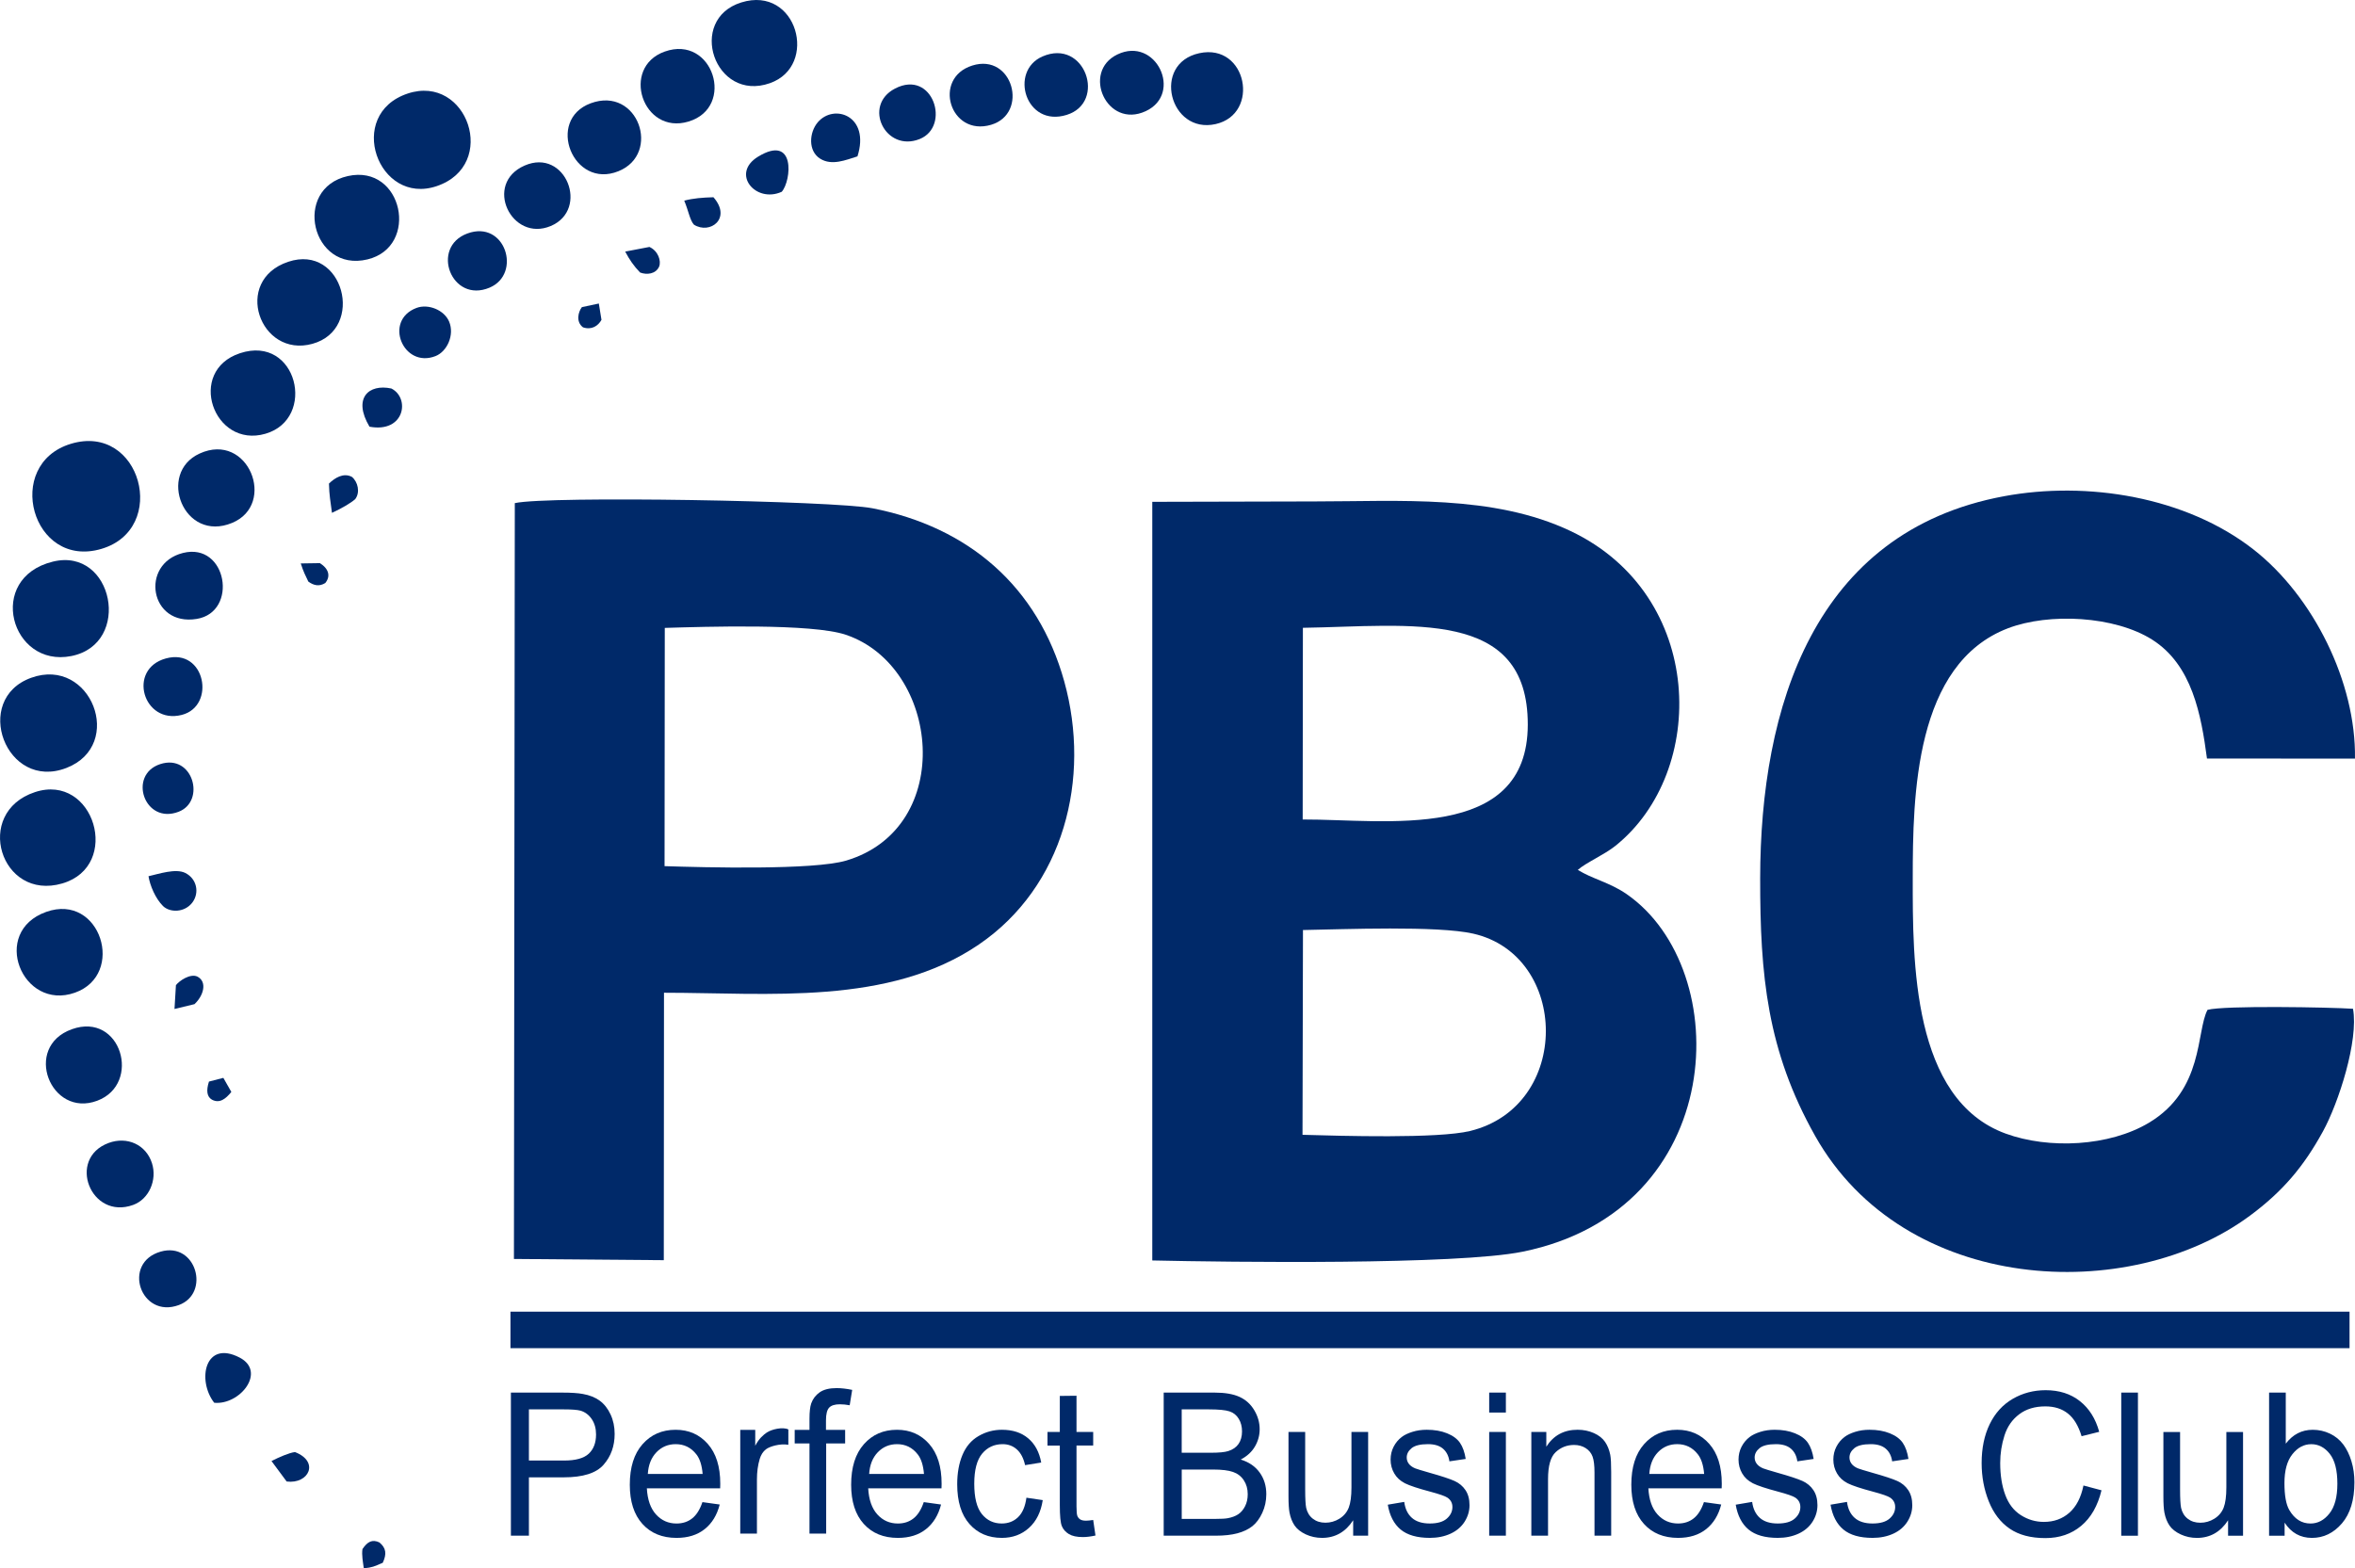 <?xml version="1.0" encoding="UTF-8"?>
<!DOCTYPE svg PUBLIC "-//W3C//DTD SVG 1.1//EN" "http://www.w3.org/Graphics/SVG/1.1/DTD/svg11.dtd">
<!-- Creator: CorelDRAW 2020 (64-Bit) -->
<svg xmlns="http://www.w3.org/2000/svg" xml:space="preserve" width="158.232mm" height="105.402mm" version="1.1" style="shape-rendering:geometricPrecision; text-rendering:geometricPrecision; image-rendering:optimizeQuality; fill-rule:evenodd; clip-rule:evenodd"
viewBox="0 0 1675.3 1115.96"
 xmlns:xlink="http://www.w3.org/1999/xlink"
 xmlns:xodm="http://www.corel.com/coreldraw/odm/2003">
 <defs>
  <style type="text/css">
   <![CDATA[
    .fil1 {fill:#002969}
    .fil0 {fill:#002969;fill-rule:nonzero}
   ]]>
  </style>
 </defs>
 <g id="Слой_x0020_1">
  <g id="_2145830107248">
   <path class="fil0" d="M363.44 1092.76l0 -101.82 36.48 0c6.41,0 11.31,0.33 14.71,0.97 4.75,0.83 8.73,2.42 11.94,4.74 3.22,2.35 5.8,5.62 7.76,9.81 1.96,4.19 2.92,8.82 2.92,13.87 0,8.63 -2.61,15.95 -7.85,21.92 -5.22,6 -14.68,8.98 -28.36,8.98l-24.78 0 0 41.52 -12.82 0zm12.82 -53.47l24.96 0c8.28,0 14.12,-1.61 17.61,-4.86 3.46,-3.25 5.19,-7.8 5.19,-13.7 0,-4.24 -1.01,-7.89 -3.06,-10.93 -2.05,-3.03 -4.74,-5.05 -8.07,-6.02 -2.16,-0.59 -6.14,-0.9 -11.92,-0.9l-24.71 0 0 36.41z"/>
   <path class="fil0" d="M499.71 1068.87l12.28 1.71c-1.91,7.51 -5.49,13.37 -10.71,17.52 -5.22,4.15 -11.87,6.23 -19.99,6.23 -10.21,0 -18.3,-3.32 -24.29,-9.95 -5.98,-6.61 -8.97,-15.93 -8.97,-27.9 0,-12.37 3.01,-21.99 9.06,-28.82 6.05,-6.85 13.9,-10.26 23.54,-10.26 9.33,0 16.95,3.34 22.87,10.05 5.91,6.71 8.88,16.14 8.88,28.3 0,0.73 -0.02,1.85 -0.07,3.32l-52.15 0c0.45,8.08 2.61,14.29 6.52,18.58 3.89,4.29 8.77,6.45 14.59,6.45 4.34,0 8.05,-1.21 11.11,-3.63 3.08,-2.42 5.51,-6.28 7.31,-11.59zm-38.86 -20.05l38.99 0c-0.52,-6.21 -2.02,-10.86 -4.48,-13.96 -3.76,-4.81 -8.66,-7.23 -14.66,-7.23 -5.44,0 -10.01,1.92 -13.72,5.76 -3.69,3.84 -5.73,8.98 -6.14,15.43z"/>
   <path class="fil0" d="M526.6 1091.27l0 -73.81 10.66 0 0 11.31c2.72,-5.24 5.87,-7.81 8.22,-9.41 3.42,-2.33 11.42,-4.17 15.34,-2.21l-0.01 10.93c-5.98,-1.07 -13.47,1.24 -15.97,3.23 -2.05,1.64 -3.51,3.91 -4.39,6.83 -1.33,4.43 -1.98,9.29 -1.98,14.58l0 38.56 -11.87 0z"/>
   <path class="fil0" d="M575.85 1091.27l0 -64.14 -10.52 0 0 -9.67 10.52 0 0 -7.82c0,-4.95 0.41,-8.63 1.24,-11.02 1.15,-3.22 3.13,-5.85 6,-7.87 2.86,-2.01 6.88,-3.01 12.05,-3.01 3.35,0 7.04,0.43 11.09,1.26l-1.78 10.95c-2.47,-0.45 -4.79,-0.69 -6.99,-0.69 -3.6,0 -6.14,0.81 -7.65,2.42 -1.48,1.61 -2.23,4.62 -2.23,9.03l0 6.75 13.63 0 0 9.67 -13.49 0 0 64.14 -11.87 0z"/>
   <path class="fil0" d="M657.17 1068.87l12.28 1.71c-1.91,7.51 -5.49,13.37 -10.71,17.52 -5.22,4.15 -11.87,6.23 -19.99,6.23 -10.21,0 -18.3,-3.32 -24.29,-9.95 -5.98,-6.61 -8.97,-15.93 -8.97,-27.9 0,-12.37 3.01,-21.99 9.06,-28.82 6.05,-6.85 13.9,-10.26 23.54,-10.26 9.33,0 16.95,3.34 22.87,10.05 5.91,6.71 8.88,16.14 8.88,28.3 0,0.73 -0.02,1.85 -0.07,3.32l-52.15 0c0.45,8.08 2.61,14.29 6.52,18.58 3.89,4.29 8.77,6.45 14.59,6.45 4.34,0 8.05,-1.21 11.11,-3.63 3.08,-2.42 5.51,-6.28 7.31,-11.59zm-38.86 -20.05l38.99 0c-0.52,-6.21 -2.02,-10.86 -4.48,-13.96 -3.76,-4.81 -8.66,-7.23 -14.66,-7.23 -5.44,0 -10.01,1.92 -13.72,5.76 -3.69,3.84 -5.73,8.98 -6.14,15.43z"/>
   <path class="fil0" d="M730.19 1065.74l11.6 1.71c-1.28,8.41 -4.52,14.98 -9.76,19.74 -5.24,4.76 -11.69,7.13 -19.32,7.13 -9.56,0 -17.25,-3.29 -23.05,-9.88 -5.82,-6.59 -8.72,-16.02 -8.72,-28.3 0,-7.96 1.26,-14.91 3.75,-20.88 2.5,-5.95 6.3,-10.43 11.42,-13.39 5.11,-2.99 10.66,-4.48 16.68,-4.48 7.58,0 13.81,2.01 18.62,6.07 4.83,4.05 7.94,9.81 9.29,17.25l-11.47 1.85c-1.1,-4.95 -3.04,-8.67 -5.85,-11.19 -2.79,-2.49 -6.16,-3.74 -10.12,-3.74 -5.98,0 -10.84,2.25 -14.59,6.75 -3.73,4.53 -5.6,11.64 -5.6,21.4 0,9.91 1.8,17.09 5.4,21.57 3.62,4.48 8.32,6.73 14.1,6.73 4.68,0 8.57,-1.49 11.67,-4.5 3.12,-2.99 5.1,-7.61 5.94,-13.84z"/>
   <path class="fil0" d="M777.68 1081.6l1.62 11.04c-3.33,0.73 -6.32,1.11 -8.93,1.11 -4.3,0 -7.62,-0.71 -10.01,-2.16 -2.36,-1.45 -4.03,-3.32 -4.99,-5.66 -0.97,-2.35 -1.44,-7.28 -1.44,-14.79l0 -42.52 -8.77 0 0 -9.67 8.77 0 0 -25.64 11.87 -0.13 0 25.76 11.87 0 0 9.67 -11.87 0 0 43.23c0,3.58 0.2,5.88 0.63,6.9 0.41,1.02 1.08,1.83 2.02,2.44 0.94,0.59 2.29,0.9 4.05,0.9 1.3,0 3.04,-0.17 5.17,-0.5z"/>
   <path class="fil0" d="M827.83 1092.76l0 -101.82 36.25 0c7.38,0 13.29,1.02 17.76,3.08 4.45,2.06 7.94,5.24 10.46,9.53 2.54,4.27 3.8,8.75 3.8,13.44 0,4.34 -1.12,8.44 -3.35,12.28 -2.23,3.84 -5.6,6.94 -10.12,9.31 5.85,1.8 10.34,4.88 13.47,9.24 3.15,4.34 4.72,9.48 4.72,15.41 0,4.79 -0.97,9.22 -2.88,13.32 -1.91,4.1 -4.27,7.25 -7.08,9.48 -2.81,2.2 -6.34,3.89 -10.57,5.02 -4.25,1.14 -9.45,1.71 -15.61,1.71l-36.86 0zm12.82 -59.02l20.89 0c5.67,0 9.74,-0.4 12.19,-1.18 3.26,-1.02 5.71,-2.73 7.35,-5.1 1.64,-2.37 2.47,-5.33 2.47,-8.91 0,-3.39 -0.76,-6.38 -2.32,-8.94 -1.53,-2.58 -3.73,-4.36 -6.59,-5.31 -2.86,-0.95 -7.76,-1.42 -14.68,-1.42l-19.32 0 0 30.86zm0 47.07l24.06 0c4.14,0 7.04,-0.17 8.73,-0.5 2.92,-0.54 5.4,-1.47 7.38,-2.77 1.98,-1.3 3.6,-3.2 4.88,-5.69 1.28,-2.49 1.91,-5.36 1.91,-8.6 0,-3.82 -0.92,-7.11 -2.79,-9.93 -1.84,-2.82 -4.41,-4.79 -7.69,-5.92 -3.26,-1.14 -7.98,-1.71 -14.12,-1.71l-22.35 0 0 35.13zm121.97 11.94l0 -10.97c-5.44,8.37 -12.82,12.54 -22.15,12.54 -4.12,0 -7.96,-0.83 -11.54,-2.49 -3.58,-1.68 -6.23,-3.77 -7.96,-6.28 -1.73,-2.54 -2.95,-5.62 -3.64,-9.27 -0.47,-2.46 -0.72,-6.35 -0.72,-11.66l0 -45.67 11.87 0 0 40.84c0,6.52 0.25,10.93 0.72,13.18 0.74,3.29 2.32,5.85 4.75,7.73 2.41,1.87 5.37,2.82 8.93,2.82 3.55,0 6.88,-0.95 9.98,-2.87 3.1,-1.92 5.31,-4.55 6.61,-7.85 1.28,-3.29 1.93,-8.11 1.93,-14.39l0 -39.46 11.87 0 0 73.81 -10.66 0zm24.58 -22.04l11.74 -1.99c0.65,4.95 2.5,8.75 5.51,11.4 3.01,2.63 7.24,3.96 12.64,3.96 5.46,0 9.51,-1.16 12.17,-3.51 2.63,-2.32 3.96,-5.07 3.96,-8.22 0,-2.82 -1.19,-5.05 -3.55,-6.66 -1.66,-1.11 -5.71,-2.51 -12.14,-4.24 -8.68,-2.3 -14.68,-4.29 -18.06,-5.97 -3.35,-1.71 -5.89,-4.03 -7.62,-7.02 -1.73,-2.96 -2.61,-6.26 -2.61,-9.86 0,-3.29 0.72,-6.33 2.14,-9.12 1.44,-2.8 3.37,-5.12 5.82,-6.97 1.84,-1.42 4.36,-2.63 7.53,-3.63 3.19,-1 6.59,-1.49 10.23,-1.49 5.49,0 10.3,0.83 14.44,2.51 4.16,1.66 7.22,3.93 9.2,6.78 1.96,2.87 3.33,6.68 4.07,11.47l-11.6 1.71c-0.52,-3.84 -2.05,-6.85 -4.56,-9.01 -2.52,-2.16 -6.07,-3.22 -10.68,-3.22 -5.42,0 -9.31,0.95 -11.63,2.84 -2.32,1.9 -3.49,4.12 -3.49,6.66 0,1.61 0.47,3.08 1.44,4.39 0.97,1.33 2.47,2.44 4.54,3.32 1.19,0.47 4.65,1.54 10.46,3.2 8.37,2.35 14.21,4.29 17.54,5.78 3.33,1.49 5.94,3.7 7.83,6.54 1.91,2.87 2.86,6.42 2.86,10.69 0,4.15 -1.15,8.06 -3.46,11.73 -2.32,3.67 -5.64,6.52 -9.98,8.53 -4.36,2.01 -9.29,3.01 -14.77,3.01 -9.08,0 -16.03,-1.99 -20.8,-5.95 -4.77,-3.98 -7.8,-9.86 -9.13,-17.66zm72.18 -65.56l0 -14.22 11.87 0 0 14.22 -11.87 0zm0 87.6l0 -73.81 11.87 0 0 73.81 -11.87 0zm29.98 0l0 -73.81 10.66 0 0 10.48c5.13,-8.03 12.55,-12.04 22.24,-12.04 4.23,0 8.1,0.81 11.63,2.39 3.53,1.59 6.18,3.7 7.94,6.28 1.75,2.58 2.99,5.66 3.69,9.22 0.43,2.32 0.65,6.38 0.65,12.16l0 45.32 -11.87 0 0 -44.84c0,-5.1 -0.45,-8.91 -1.37,-11.42 -0.92,-2.51 -2.56,-4.53 -4.9,-6.04 -2.34,-1.49 -5.11,-2.25 -8.25,-2.25 -5.04,0 -9.38,1.68 -13.04,5.07 -3.67,3.36 -5.49,9.79 -5.49,19.22l0 40.27 -11.87 0zm122.8 -23.89l12.28 1.71c-1.91,7.51 -5.49,13.37 -10.7,17.52 -5.22,4.15 -11.87,6.23 -19.99,6.23 -10.21,0 -18.3,-3.32 -24.29,-9.95 -5.98,-6.61 -8.97,-15.93 -8.97,-27.9 0,-12.37 3.01,-21.99 9.06,-28.82 6.05,-6.85 13.9,-10.26 23.54,-10.26 9.33,0 16.96,3.34 22.87,10.05 5.91,6.71 8.88,16.14 8.88,28.3 0,0.73 -0.02,1.85 -0.07,3.32l-52.15 0c0.45,8.08 2.61,14.29 6.52,18.58 3.89,4.29 8.77,6.45 14.59,6.45 4.34,0 8.05,-1.21 11.11,-3.63 3.08,-2.42 5.51,-6.28 7.31,-11.59zm-38.86 -20.05l38.99 0c-0.52,-6.21 -2.02,-10.86 -4.48,-13.96 -3.76,-4.81 -8.66,-7.23 -14.66,-7.23 -5.44,0 -10.01,1.92 -13.72,5.76 -3.69,3.84 -5.73,8.98 -6.14,15.43zm61.41 21.9l11.74 -1.99c0.65,4.95 2.5,8.75 5.51,11.4 3.01,2.63 7.24,3.96 12.64,3.96 5.46,0 9.51,-1.16 12.17,-3.51 2.63,-2.32 3.96,-5.07 3.96,-8.22 0,-2.82 -1.19,-5.05 -3.55,-6.66 -1.66,-1.11 -5.71,-2.51 -12.14,-4.24 -8.68,-2.3 -14.68,-4.29 -18.06,-5.97 -3.35,-1.71 -5.89,-4.03 -7.62,-7.02 -1.73,-2.96 -2.61,-6.26 -2.61,-9.86 0,-3.29 0.72,-6.33 2.14,-9.12 1.44,-2.8 3.37,-5.12 5.82,-6.97 1.84,-1.42 4.36,-2.63 7.53,-3.63 3.19,-1 6.59,-1.49 10.23,-1.49 5.49,0 10.3,0.83 14.44,2.51 4.16,1.66 7.22,3.93 9.2,6.78 1.96,2.87 3.33,6.68 4.07,11.47l-11.6 1.71c-0.52,-3.84 -2.05,-6.85 -4.56,-9.01 -2.52,-2.16 -6.07,-3.22 -10.68,-3.22 -5.42,0 -9.31,0.95 -11.63,2.84 -2.32,1.9 -3.49,4.12 -3.49,6.66 0,1.61 0.47,3.08 1.44,4.39 0.97,1.33 2.47,2.44 4.54,3.32 1.19,0.47 4.66,1.54 10.46,3.2 8.37,2.35 14.21,4.29 17.54,5.78 3.33,1.49 5.94,3.7 7.83,6.54 1.91,2.87 2.86,6.42 2.86,10.69 0,4.15 -1.15,8.06 -3.46,11.73 -2.32,3.67 -5.65,6.52 -9.98,8.53 -4.36,2.01 -9.29,3.01 -14.77,3.01 -9.09,0 -16.03,-1.99 -20.8,-5.95 -4.77,-3.98 -7.8,-9.86 -9.13,-17.66zm67.46 0l11.74 -1.99c0.65,4.95 2.5,8.75 5.51,11.4 3.01,2.63 7.24,3.96 12.64,3.96 5.46,0 9.51,-1.16 12.17,-3.51 2.63,-2.32 3.96,-5.07 3.96,-8.22 0,-2.82 -1.19,-5.05 -3.55,-6.66 -1.66,-1.11 -5.71,-2.51 -12.14,-4.24 -8.68,-2.3 -14.68,-4.29 -18.06,-5.97 -3.35,-1.71 -5.89,-4.03 -7.62,-7.02 -1.73,-2.96 -2.61,-6.26 -2.61,-9.86 0,-3.29 0.72,-6.33 2.14,-9.12 1.44,-2.8 3.37,-5.12 5.82,-6.97 1.84,-1.42 4.36,-2.63 7.53,-3.63 3.19,-1 6.59,-1.49 10.23,-1.49 5.49,0 10.3,0.83 14.44,2.51 4.16,1.66 7.22,3.93 9.2,6.78 1.96,2.87 3.33,6.68 4.07,11.47l-11.6 1.71c-0.52,-3.84 -2.05,-6.85 -4.56,-9.01 -2.52,-2.16 -6.07,-3.22 -10.68,-3.22 -5.42,0 -9.31,0.95 -11.63,2.84 -2.32,1.9 -3.49,4.12 -3.49,6.66 0,1.61 0.47,3.08 1.44,4.39 0.97,1.33 2.47,2.44 4.54,3.32 1.19,0.47 4.65,1.54 10.46,3.2 8.37,2.35 14.21,4.29 17.54,5.78 3.33,1.49 5.94,3.7 7.83,6.54 1.91,2.87 2.86,6.42 2.86,10.69 0,4.15 -1.15,8.06 -3.46,11.73 -2.32,3.67 -5.64,6.52 -9.98,8.53 -4.36,2.01 -9.29,3.01 -14.77,3.01 -9.08,0 -16.03,-1.99 -20.8,-5.95 -4.77,-3.98 -7.8,-9.86 -9.13,-17.66z"/>
   <path class="fil0" d="M1482.15 1057.05l12.82 3.41c-2.68,11.07 -7.49,19.48 -14.44,25.29 -6.95,5.81 -15.45,8.72 -25.5,8.72 -10.39,0 -18.85,-2.23 -25.37,-6.71 -6.52,-4.46 -11.47,-10.93 -14.86,-19.39 -3.4,-8.48 -5.1,-17.56 -5.1,-27.28 0,-10.6 1.91,-19.84 5.76,-27.73 3.85,-7.89 9.31,-13.89 16.39,-17.99 7.08,-4.1 14.89,-6.14 23.39,-6.14 9.67,0 17.79,2.58 24.35,7.77 6.59,5.19 11.18,12.47 13.76,21.85l-12.55 3.13c-2.23,-7.39 -5.49,-12.8 -9.74,-16.16 -4.25,-3.39 -9.6,-5.07 -16.06,-5.07 -7.4,0 -13.61,1.87 -18.57,5.62 -4.97,3.74 -8.48,8.79 -10.48,15.1 -2.02,6.33 -3.04,12.85 -3.04,19.55 0,8.65 1.19,16.21 3.58,22.66 2.38,6.47 6.09,11.28 11.13,14.48 5.04,3.2 10.48,4.79 16.35,4.79 7.15,0 13.18,-2.18 18.12,-6.52 4.95,-4.36 8.3,-10.81 10.05,-19.39zm26.87 35.72l0 -101.82 11.87 0 0 101.82 -11.87 0zm75.99 0l0 -10.97c-5.44,8.37 -12.82,12.54 -22.15,12.54 -4.12,0 -7.96,-0.83 -11.54,-2.49 -3.58,-1.68 -6.23,-3.77 -7.96,-6.28 -1.73,-2.54 -2.95,-5.62 -3.64,-9.27 -0.47,-2.46 -0.72,-6.35 -0.72,-11.66l0 -45.67 11.87 0 0 40.84c0,6.52 0.25,10.93 0.72,13.18 0.74,3.29 2.32,5.85 4.75,7.73 2.41,1.87 5.37,2.82 8.93,2.82 3.55,0 6.88,-0.95 9.98,-2.87 3.1,-1.92 5.31,-4.55 6.61,-7.85 1.28,-3.29 1.93,-8.11 1.93,-14.39l0 -39.46 11.87 0 0 73.81 -10.66 0zm40.23 0l-11.06 0 0 -101.82 11.87 0 0 36.33c5.02,-6.59 11.4,-9.88 19.18,-9.88 4.3,0 8.39,0.9 12.23,2.73 3.85,1.83 6.99,4.41 9.49,7.7 2.47,3.32 4.43,7.3 5.82,11.97 1.42,4.64 2.11,9.65 2.11,14.95 0,12.61 -2.97,22.37 -8.88,29.25 -5.94,6.9 -13.04,10.33 -21.34,10.33 -8.25,0 -14.73,-3.63 -19.43,-10.85l0 9.29zm-0.13 -37.45c0,8.82 1.15,15.19 3.42,19.13 3.73,6.42 8.77,9.65 15.13,9.65 5.19,0 9.67,-2.37 13.43,-7.11 3.78,-4.74 5.67,-11.8 5.67,-21.19 0,-9.62 -1.8,-16.71 -5.42,-21.28 -3.62,-4.57 -8.01,-6.87 -13.13,-6.87 -5.2,0 -9.67,2.37 -13.43,7.11 -3.78,4.74 -5.67,11.59 -5.67,20.57z"/>
   <g>
    <path class="fil1" d="M819.71 896.91c55.18,1.22 216.68,3.29 263.45,-6.23 146.32,-29.77 151.45,-200.72 74.03,-254.43 -11.99,-8.31 -24.72,-10.93 -34.77,-17.25 5.49,-4.98 18.81,-10.74 26.79,-17.14 65.74,-52.74 64.23,-178.27 -31.84,-223.94 -55.12,-26.2 -122.16,-21.11 -182.18,-21.11l-115.48 0.28 -0 539.81zm107 -313.78c58.4,-0.21 160.06,16.63 160.13,-67.55 0.07,-83.2 -83.4,-70.01 -159.99,-68.85l-0.15 136.4zm-0.13 224.37c26.83,0.76 96.43,2.87 119.28,-2.73 72.3,-17.75 70.52,-124.83 2.17,-140.41 -25.35,-5.78 -92.1,-3.09 -121.12,-2.57l-0.33 145.7z"/>
    <path class="fil1" d="M365.6 895.84l106.61 0.87 0.14 -190.3c74.37,0.04 160,9.28 223.94,-34.29 60.54,-41.25 79.97,-118.16 60.8,-187.23 -18.72,-67.45 -68.1,-109.92 -136.47,-123.22 -27.69,-5.39 -230.73,-8.97 -254.4,-3.66l-0.62 537.84zm107.15 -279.51c28.27,0.92 106.08,2.95 129.27,-3.98 78.2,-23.38 66.83,-138.11 -0.41,-160.7 -24.19,-8.12 -99.81,-5.72 -128.7,-4.85l-0.16 169.52z"/>
    <path class="fil1" d="M1673.89 717.82c-15.99,-1.09 -91.84,-2.46 -103.5,0.77 -8.16,15.53 -2.49,56.87 -41.65,80.32 -28.26,16.92 -71.2,18.94 -101.88,7.76 -66.79,-24.32 -66.2,-123.13 -66.17,-181.6 0.02,-58.92 1.41,-152.63 67.74,-178 29.17,-11.15 75.84,-8.83 102.59,8.09 28.51,18.04 34.86,53.65 38.99,84.62l105.27 0.01c0.84,-54.26 -29.68,-115.54 -72.12,-148.74 -48.15,-37.67 -118.53,-48.95 -177.68,-37.92 -135.46,25.26 -173.22,150.59 -173.33,271.94 -0.06,68.7 4.83,122.4 39.14,183.3 63.48,112.68 223.36,120.54 309.53,56.5 23.02,-17.11 37.89,-34.61 51.7,-59.83 11.14,-20.34 25.46,-64.73 21.36,-87.22z"/>
    <path class="fil1" d="M50.38 315.81c-48.13,14.61 -27.7,89.32 21.71,74.77 48.4,-14.26 28.11,-89.89 -21.71,-74.77z"/>
    <path class="fil1" d="M290.03 66.56c-44.56,14.84 -21.13,80.07 20.68,65.87 44.28,-15.04 21.73,-79.98 -20.68,-65.87z"/>
    <path class="fil1" d="M22.22 482.28c-42.39,15.24 -17.99,80.96 25.16,64.12 41.77,-16.3 17.36,-79.41 -25.16,-64.12z"/>
    <path class="fil1" d="M37.62 399.64c-47.88,11.73 -29.9,75.78 13.13,67.19 43.56,-8.69 29.88,-77.73 -13.13,-67.19z"/>
    <path class="fil1" d="M24.85 563.66c-44.05,14.53 -24.5,77.8 19.45,64.98 42.53,-12.4 22.74,-78.89 -19.45,-64.98z"/>
    <path class="fil1" d="M32.9 648.87c-40.05,14.22 -17.15,70.77 20.37,57.51 36.39,-12.87 18.27,-71.23 -20.37,-57.51z"/>
    <path class="fil1" d="M205 186.29c-39.82,13.36 -20.15,68.65 17.2,58.38 37.99,-10.45 22.09,-71.56 -17.2,-58.38z"/>
    <path class="fil1" d="M527.37 1.73c-38.92,12.09 -19.1,71.33 20.35,57.45 34.89,-12.28 19.44,-69.8 -20.35,-57.45z"/>
    <path class="fil1" d="M247.46 125.28c-39.74,8.86 -25.81,68.89 13.94,59.31 37.35,-9 25.23,-68.04 -13.94,-59.31z"/>
    <path class="fil1" d="M170.78 251.32c-38.31,12.6 -18.96,68.06 18.03,57.33 36.74,-10.66 22.64,-70.71 -18.03,-57.33z"/>
    <path class="fil1" d="M142 322.73c-30.48,13.93 -11.34,63.67 23.15,49.34 31.92,-13.26 11.51,-65.18 -23.15,-49.34z"/>
    <path class="fil1" d="M51.12 732.37c-35.16,12.59 -15.12,63.34 18.06,50.88 31.81,-11.94 17.05,-63.45 -18.06,-50.88z"/>
    <path class="fil1" d="M472.84 36.71c-31.57,11.27 -15.67,59.58 16.93,49.79 33.77,-10.14 17.44,-62.06 -16.93,-49.79z"/>
    <path class="fil1" d="M420.21 73.49c-32.11,11.86 -12.58,61.38 19.71,48.35 30.8,-12.42 13.93,-60.78 -19.71,-48.35z"/>
    <path class="fil1" d="M853.17 37.85c-34.06,7.36 -21.18,57.85 11.63,50.44 31.89,-7.2 22.31,-57.77 -11.63,-50.44z"/>
    <path class="fil1" d="M130.17 393.47c-30.84,7.71 -23.74,52.48 9.82,46.93 29.76,-4.92 21.56,-54.78 -9.82,-46.93z"/>
    <path class="fil1" d="M77.23 813.32c-29.81,11.06 -12.79,55.07 17.52,44.07 11.21,-4.07 17.21,-17.74 13.34,-29.75 -4.24,-13.17 -17.65,-19.22 -30.87,-14.32z"/>
    <path class="fil1" d="M373.21 117.8c-29.56,12.88 -9.35,54.82 18.61,43.01 27.69,-11.7 10.61,-55.74 -18.61,-43.01z"/>
    <path class="fil1" d="M741.57 40.19c-23.87,10.4 -12.01,50.71 17.29,41.55 28.63,-8.95 12.94,-54.73 -17.29,-41.55z"/>
    <path class="fil1" d="M794.86 38.76c-25.65,12.36 -7.54,53.2 20.18,40.34 26.82,-12.44 7.26,-53.57 -20.18,-40.34z"/>
    <path class="fil1" d="M691.65 46.64c-28.54,8.98 -15.86,50.81 13.4,42.16 26.99,-7.98 15.56,-51.27 -13.4,-42.16z"/>
    <path class="fil1" d="M332.43 166.16c-26.51,9.8 -11.3,49.99 15.85,38.52 23.17,-9.79 11.17,-48.51 -15.85,-38.52z"/>
    <path class="fil1" d="M117.96 468.54c-27.66,7.64 -16.11,47.14 11.31,40.18 24.53,-6.23 16.83,-47.95 -11.31,-40.18z"/>
    <path class="fil1" d="M114.31 890.62c-27.84,7.96 -14.3,48.07 12.93,38.02 22.61,-8.35 12.31,-45.24 -12.93,-38.02z"/>
    <path class="fil1" d="M636.69 63.02c-23.31,12.11 -6.76,45.66 17.56,35.91 22.32,-8.95 9.48,-49.96 -17.56,-35.91z"/>
    <path class="fil1" d="M296.25 219.13c-23.64,8.91 -9.46,43.26 13.56,34.26 8.2,-3.2 13.67,-15 9.71,-24.5 -3.47,-8.32 -14.88,-12.92 -23.27,-9.76z"/>
    <path class="fil1" d="M113.98 543.72c-23.27,7.6 -11.28,43.31 13.11,33.9 19.5,-7.53 10.18,-41.51 -13.11,-33.9z"/>
    <path class="fil1" d="M609.98 111.27c9.2,-28.86 -16.68,-37.87 -28.25,-24.23 -6.11,7.2 -7.05,20.46 1.79,25.92 8.28,5.11 18.08,0.93 26.46,-1.69z"/>
    <path class="fil1" d="M152.38 998.17c18.25,1.83 37.36,-22.12 18.09,-32.15 -24.76,-12.88 -30.47,16.16 -18.09,32.15z"/>
    <path class="fil1" d="M556.12 136.46c6.9,-7.82 10.08,-41.43 -16.85,-24.97 -19.67,12.01 -1.71,33.4 16.85,24.97z"/>
    <path class="fil1" d="M262.84 303.62c25.04,4.68 29.09,-20.4 15.55,-27.18 -16.05,-3.45 -27.62,6.8 -15.55,27.18z"/>
    <path class="fil1" d="M105.64 623.51c1.03,6.57 4.93,15.87 10.33,21.21 4.81,4.75 15.37,4.83 20.93,-2.6 5.09,-6.88 3.17,-16.78 -5.06,-20.93 -6.8,-3.43 -18.78,0.63 -26.2,2.31z"/>
    <path class="fil1" d="M486.75 142.78c3.02,7.15 3.97,13.82 6.89,17.08 11.4,7.22 27.15,-4.4 13.89,-19.51 -7.88,0.23 -14.42,0.74 -20.78,2.43z"/>
    <path class="fil1" d="M193.13 1039.64l10.79 14.57c15.79,1.99 23.57,-14.14 5.91,-20.95 -4.09,0.48 -11.29,3.63 -16.69,6.38z"/>
    <path class="fil1" d="M234.01 344.09c0.21,8.63 1.07,12.35 2.14,20.84 7,-3.23 13.23,-6.86 16.52,-9.73 3.69,-4.81 1.94,-12.34 -2.35,-15.87 -6.05,-3.16 -12.14,0.75 -16.3,4.76z"/>
    <path class="fil1" d="M124.14 717.96l14.22 -3.43c6.56,-6.17 9.22,-15.99 1.96,-19.67 -5.13,-2.24 -12.84,3.09 -15.17,6.17l-1.02 16.92z"/>
    <path class="fil1" d="M444.75 179.02c3.02,5.73 6.08,10.23 10.6,14.89 4.7,1.8 11.15,1.17 13.54,-4.2 1.6,-3.95 -0.61,-11.13 -6.89,-13.99l-17.24 3.3z"/>
    <path class="fil1" d="M219.32 413.83c3.78,2.77 7.73,3.72 12.07,1.04 3.79,-4.64 2.76,-9.95 -3.8,-14.15l-13.63 0.21c1.99,6.32 3.33,8.48 5.37,12.9z"/>
    <path class="fil1" d="M257.86 1102.26c-0.69,4.19 0.39,9.54 0.94,13.7 6.16,-0.6 7.15,-1.19 13.48,-3.92 2.94,-6.29 2.42,-10.49 -2.35,-14.46 -5.12,-2.44 -8.5,-0.58 -12.07,4.68z"/>
    <path class="fil1" d="M413.92 218.57c-2.57,3.34 -4.41,10.37 0.79,14.34 6.09,2.09 10.76,-0.95 13.17,-5.31l-1.89 -11.62 -12.08 2.58z"/>
    <path class="fil1" d="M164.57 777l-5.69 -10.02 -10.23 2.65c-2.1,6.53 -1.41,10.81 2.1,12.86 5.51,2.92 9.81,-0.55 13.82,-5.49z"/>
    <rect class="fil1" x="363.13" y="933.35" width="1308.29" height="25.98"/>
   </g>
  </g>
 </g>
</svg>
